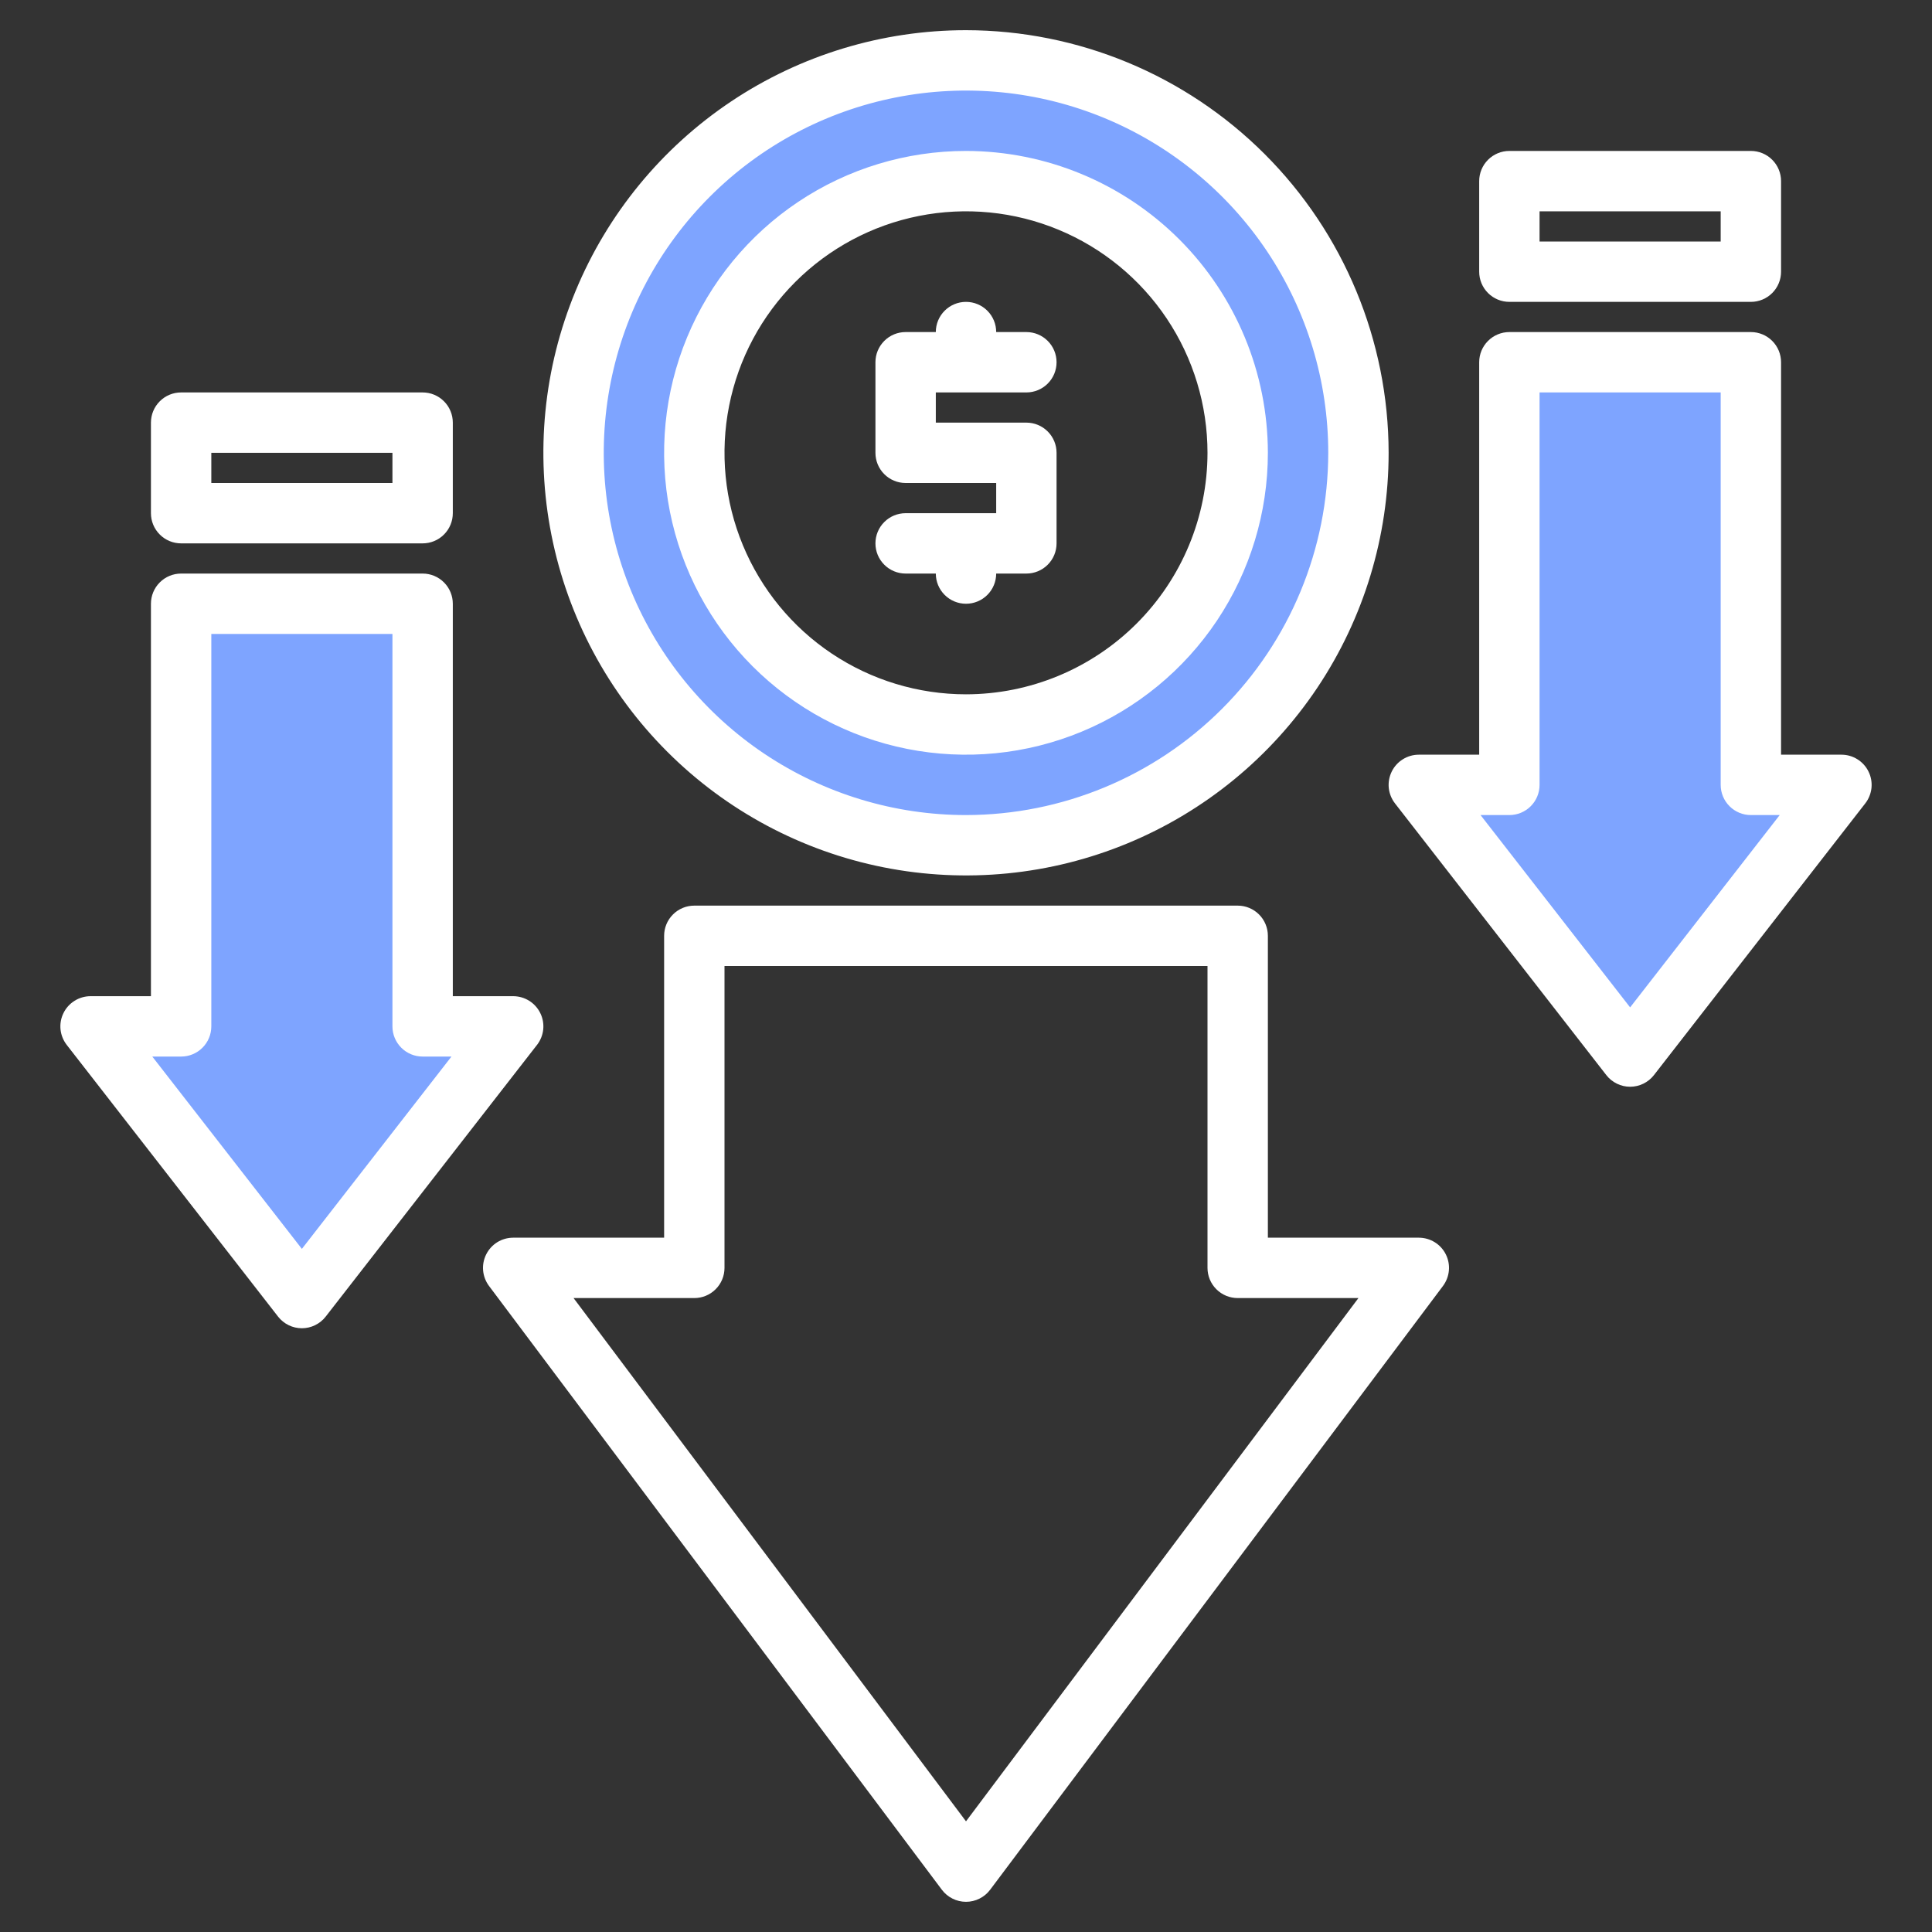 <svg width="64" height="64" viewBox="0 0 64 64" fill="none" xmlns="http://www.w3.org/2000/svg">
<rect x="0" y="0" width="64" height="64" fill="#333333" stroke="none"/>
<path d="M32 2C29.429 2 26.915 2.762 24.778 4.191C22.64 5.619 20.974 7.65 19.99 10.025C19.006 12.401 18.748 15.014 19.25 17.536C19.751 20.058 20.989 22.374 22.808 24.192C24.626 26.011 26.942 27.249 29.464 27.75C31.986 28.252 34.599 27.994 36.975 27.01C39.35 26.026 41.381 24.36 42.809 22.222C44.238 20.085 45 17.571 45 15C45 11.552 43.63 8.246 41.192 5.808C38.754 3.37 35.448 2 32 2ZM32 24C30.22 24 28.48 23.472 27 22.483C25.52 21.494 24.366 20.089 23.685 18.444C23.004 16.8 22.826 14.99 23.173 13.244C23.52 11.498 24.377 9.895 25.636 8.636C26.895 7.377 28.498 6.52 30.244 6.173C31.99 5.826 33.8 6.004 35.444 6.685C37.089 7.366 38.494 8.52 39.483 10C40.472 11.48 41 13.22 41 15C41 17.387 40.051 19.676 38.364 21.364C36.676 23.052 34.387 24 32 24Z" fill="#7EA4FF"/>
<path d="M17 34H14V20H6V34H3L10 43L17 34Z" fill="#7EA4FF"/>
<path d="M61 26H58V12H50V26H47L54 35L61 26Z" fill="#7EA4FF"/>
<path d="M32 5C30.022 5 28.089 5.586 26.444 6.685C24.8 7.784 23.518 9.346 22.761 11.173C22.004 13 21.806 15.011 22.192 16.951C22.578 18.891 23.53 20.672 24.929 22.071C26.328 23.47 28.109 24.422 30.049 24.808C31.989 25.194 34 24.996 35.827 24.239C37.654 23.482 39.216 22.2 40.315 20.556C41.413 18.911 42 16.978 42 15C41.997 12.349 40.942 9.807 39.068 7.932C37.193 6.058 34.651 5.003 32 5ZM32 23C30.418 23 28.871 22.531 27.555 21.652C26.24 20.773 25.215 19.523 24.609 18.061C24.003 16.6 23.845 14.991 24.154 13.439C24.462 11.887 25.224 10.462 26.343 9.343C27.462 8.224 28.887 7.462 30.439 7.154C31.991 6.845 33.6 7.003 35.062 7.609C36.523 8.214 37.773 9.24 38.652 10.555C39.531 11.871 40 13.418 40 15C39.998 17.121 39.154 19.154 37.654 20.654C36.154 22.154 34.121 22.998 32 23Z" fill="white"/>
<path d="M32 1C29.231 1 26.524 1.821 24.222 3.359C21.92 4.898 20.125 7.084 19.066 9.642C18.006 12.201 17.729 15.015 18.269 17.731C18.809 20.447 20.143 22.942 22.101 24.899C24.058 26.857 26.553 28.191 29.269 28.731C31.985 29.271 34.799 28.994 37.358 27.934C39.916 26.875 42.102 25.08 43.641 22.778C45.179 20.476 46 17.769 46 15C45.996 11.288 44.52 7.73 41.895 5.105C39.27 2.48 35.712 1.004 32 1ZM32 27C29.627 27 27.307 26.296 25.333 24.978C23.36 23.659 21.822 21.785 20.913 19.592C20.005 17.399 19.768 14.987 20.231 12.659C20.694 10.331 21.837 8.193 23.515 6.515C25.193 4.836 27.331 3.694 29.659 3.231C31.987 2.768 34.4 3.005 36.592 3.913C38.785 4.822 40.659 6.36 41.978 8.333C43.296 10.306 44 12.627 44 15C43.996 18.181 42.731 21.232 40.481 23.481C38.231 25.731 35.181 26.996 32 27Z" fill="white"/>
<path d="M35 15V18C35 18.265 34.895 18.52 34.707 18.707C34.52 18.895 34.265 19 34 19H33C33 19.265 32.895 19.52 32.707 19.707C32.52 19.895 32.265 20 32 20C31.735 20 31.48 19.895 31.293 19.707C31.105 19.52 31 19.265 31 19H30C29.735 19 29.48 18.895 29.293 18.707C29.105 18.52 29 18.265 29 18C29 17.735 29.105 17.48 29.293 17.293C29.48 17.105 29.735 17 30 17H33V16H30C29.735 16 29.48 15.895 29.293 15.707C29.105 15.52 29 15.265 29 15V12C29 11.735 29.105 11.48 29.293 11.293C29.48 11.105 29.735 11 30 11H31C31 10.735 31.105 10.48 31.293 10.293C31.48 10.105 31.735 10 32 10C32.265 10 32.52 10.105 32.707 10.293C32.895 10.48 33 10.735 33 11H34C34.265 11 34.52 11.105 34.707 11.293C34.895 11.48 35 11.735 35 12C35 12.265 34.895 12.52 34.707 12.707C34.52 12.895 34.265 13 34 13H31V14H34C34.265 14 34.52 14.105 34.707 14.293C34.895 14.48 35 14.735 35 15Z" fill="white"/>
<path d="M47.895 41.553C47.812 41.386 47.684 41.247 47.526 41.149C47.368 41.052 47.186 41 47 41H42V31C42 30.735 41.895 30.48 41.707 30.293C41.52 30.105 41.265 30 41 30H23C22.735 30 22.48 30.105 22.293 30.293C22.105 30.48 22 30.735 22 31V41H17C16.814 41 16.632 41.052 16.474 41.149C16.316 41.247 16.189 41.387 16.106 41.553C16.023 41.719 15.987 41.905 16.004 42.09C16.021 42.275 16.089 42.451 16.2 42.6L31.2 62.6C31.293 62.724 31.414 62.825 31.553 62.894C31.692 62.964 31.845 63 32 63C32.155 63 32.308 62.964 32.447 62.894C32.586 62.825 32.707 62.724 32.8 62.6L47.8 42.6C47.911 42.451 47.979 42.275 47.996 42.09C48.013 41.905 47.978 41.719 47.895 41.553ZM32 60.334L19 43H23C23.265 43 23.52 42.895 23.707 42.707C23.895 42.52 24 42.265 24 42V32H40V42C40 42.265 40.105 42.52 40.293 42.707C40.48 42.895 40.735 43 41 43H45L32 60.334Z" fill="white"/>
<path d="M17.898 33.561C17.816 33.392 17.688 33.251 17.529 33.152C17.371 33.053 17.187 33 17 33H15V20C15 19.735 14.895 19.48 14.707 19.293C14.52 19.105 14.265 19 14 19H6C5.735 19 5.48 19.105 5.293 19.293C5.105 19.48 5 19.735 5 20V33H3C2.813 33 2.629 33.053 2.471 33.152C2.312 33.251 2.184 33.392 2.102 33.561C2.019 33.729 1.986 33.917 2.005 34.103C2.025 34.289 2.096 34.466 2.211 34.614L9.211 43.614C9.304 43.734 9.424 43.831 9.561 43.898C9.697 43.965 9.848 44 10 44C10.152 44 10.303 43.965 10.439 43.898C10.576 43.831 10.696 43.734 10.789 43.614L17.789 34.614C17.904 34.466 17.975 34.289 17.995 34.103C18.014 33.917 17.981 33.729 17.898 33.561ZM10 41.371L5.045 35H6C6.265 35 6.52 34.895 6.707 34.707C6.895 34.52 7 34.265 7 34V21H13V34C13 34.265 13.105 34.52 13.293 34.707C13.48 34.895 13.735 35 14 35H14.955L10 41.371Z" fill="white"/>
<path d="M6 18H14C14.265 18 14.52 17.895 14.707 17.707C14.895 17.52 15 17.265 15 17V14C15 13.735 14.895 13.48 14.707 13.293C14.52 13.105 14.265 13 14 13H6C5.735 13 5.48 13.105 5.293 13.293C5.105 13.48 5 13.735 5 14V17C5 17.265 5.105 17.52 5.293 17.707C5.48 17.895 5.735 18 6 18ZM7 15H13V16H7V15Z" fill="white"/>
<path d="M61.898 25.561C61.816 25.392 61.688 25.251 61.529 25.152C61.371 25.052 61.187 25 61 25H59V12C59 11.735 58.895 11.48 58.707 11.293C58.52 11.105 58.265 11 58 11H50C49.735 11 49.48 11.105 49.293 11.293C49.105 11.48 49 11.735 49 12V25H47C46.813 25 46.629 25.053 46.471 25.152C46.312 25.251 46.184 25.392 46.102 25.561C46.02 25.729 45.986 25.917 46.005 26.103C46.025 26.289 46.096 26.466 46.211 26.614L53.211 35.614C53.304 35.734 53.424 35.831 53.561 35.898C53.697 35.965 53.848 36 54 36C54.152 36 54.303 35.965 54.439 35.898C54.576 35.831 54.696 35.734 54.789 35.614L61.789 26.614C61.904 26.466 61.975 26.289 61.995 26.103C62.014 25.917 61.981 25.729 61.898 25.561ZM54 33.371L49.045 27H50C50.265 27 50.52 26.895 50.707 26.707C50.895 26.52 51 26.265 51 26V13H57V26C57 26.265 57.105 26.52 57.293 26.707C57.48 26.895 57.735 27 58 27H58.955L54 33.371Z" fill="white"/>
<path d="M50 10H58C58.265 10 58.52 9.895 58.707 9.707C58.895 9.52 59 9.265 59 9V6C59 5.735 58.895 5.48 58.707 5.293C58.52 5.105 58.265 5 58 5H50C49.735 5 49.48 5.105 49.293 5.293C49.105 5.48 49 5.735 49 6V9C49 9.265 49.105 9.52 49.293 9.707C49.48 9.895 49.735 10 50 10ZM51 7H57V8H51V7Z" fill="white"/>
</svg>
